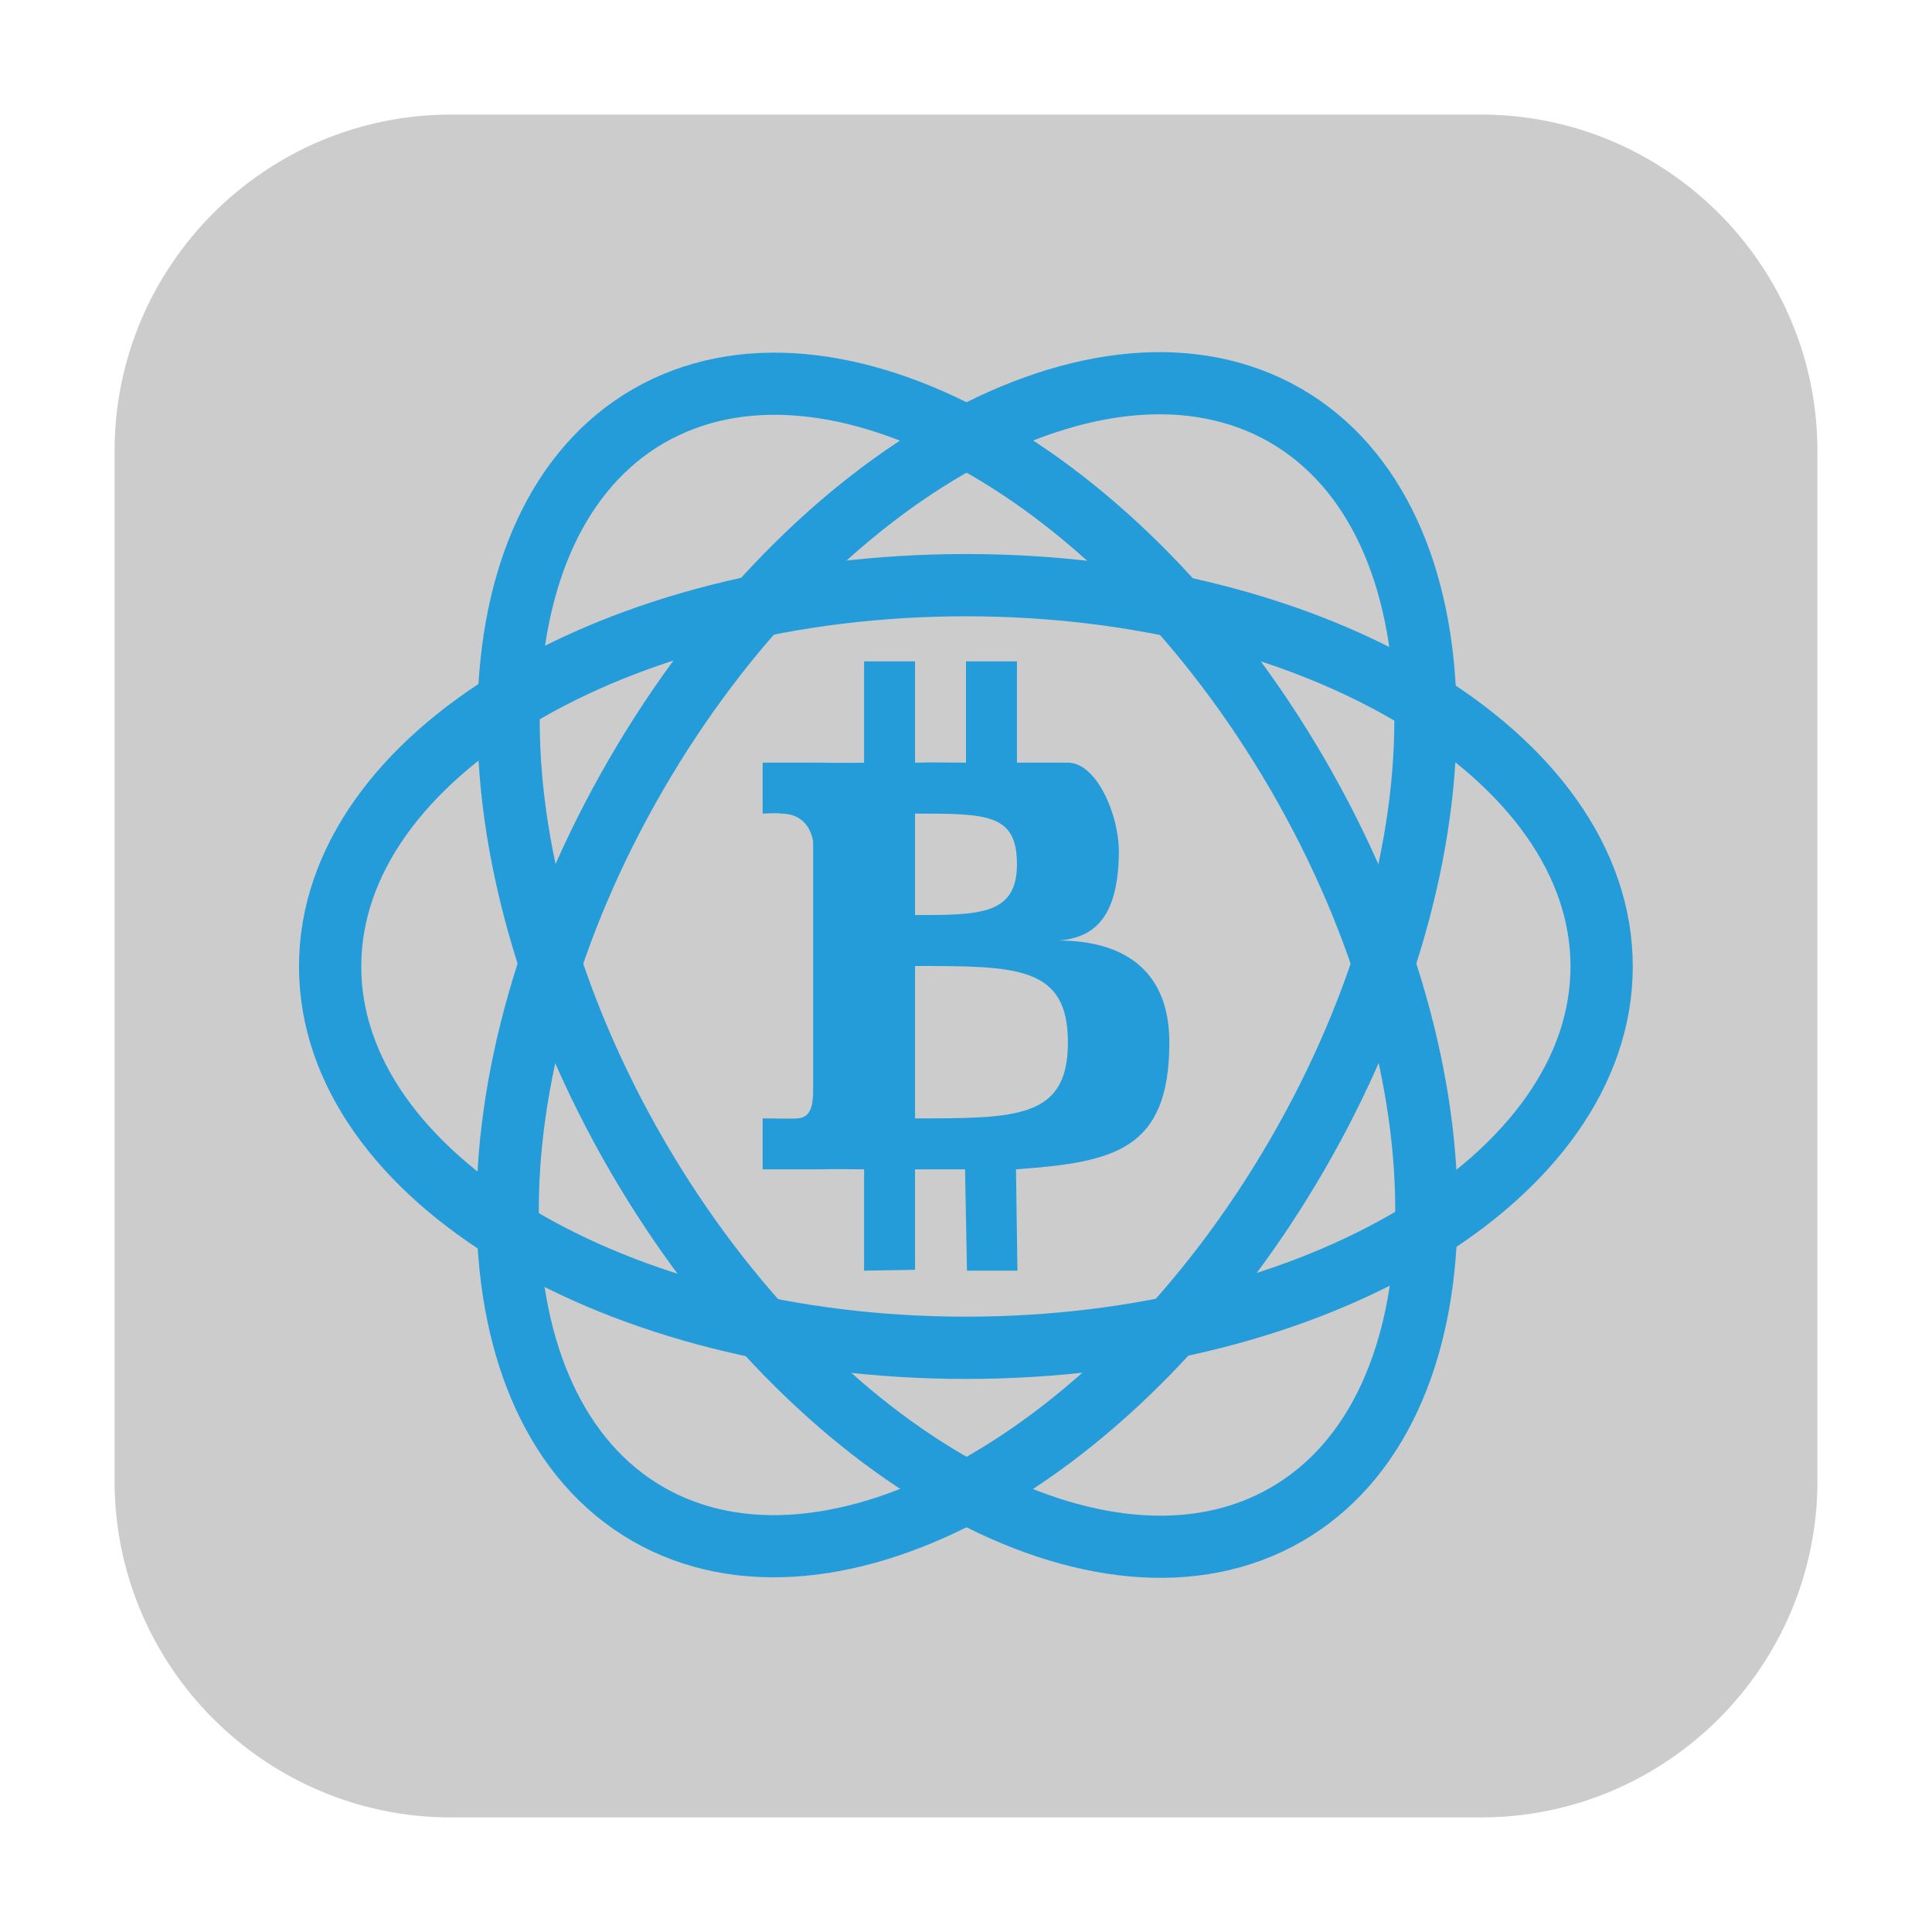 <?xml version="1.0" encoding="UTF-8"?>
<svg xmlns="http://www.w3.org/2000/svg" xmlns:xlink="http://www.w3.org/1999/xlink" width="16pt" height="16pt" viewBox="0 0 16 16" version="1.1">
<g id="surface1">
<path style=" stroke:none;fill-rule:evenodd;fill:rgb(80%,80%,80%);fill-opacity:1;" d="M 3.734 0.949 L 12.266 0.949 C 13.801 0.949 15.051 2.199 15.051 3.734 L 15.051 12.266 C 15.051 13.801 13.801 15.051 12.266 15.051 L 3.734 15.051 C 2.199 15.051 0.949 13.801 0.949 12.266 L 0.949 3.734 C 0.949 2.199 2.199 0.949 3.734 0.949 Z M 3.734 0.949 "/>
<path style="fill:none;stroke-width:1.225;stroke-linecap:butt;stroke-linejoin:miter;stroke:rgb(14.51%,61.176%,85.49%);stroke-opacity:1;stroke-miterlimit:4;" d="M 28.506 16 C 28.506 11.859 22.902 8.499 16 8.499 C 9.098 8.499 3.494 11.859 3.494 16 C 3.494 20.14 9.098 23.501 16 23.501 C 22.902 23.501 28.506 20.14 28.506 16 Z M 28.506 16 " transform="matrix(0.421,0,0,0.421,1.263,1.268)"/>
<path style="fill:none;stroke-width:1.225;stroke-linecap:butt;stroke-linejoin:miter;stroke:rgb(14.51%,61.176%,85.49%);stroke-opacity:1;stroke-miterlimit:4;" d="M 34.357 -5.859 C 34.355 -9.996 28.758 -13.355 21.855 -13.356 C 14.952 -13.356 9.357 -9.998 9.355 -5.854 C 9.358 -1.717 14.954 1.642 21.857 1.643 C 28.76 1.643 34.355 -1.715 34.357 -5.859 Z M 34.357 -5.859 " transform="matrix(0.211,0.364,-0.365,0.21,1.263,1.268)"/>
<path style="fill:none;stroke-width:1.225;stroke-linecap:butt;stroke-linejoin:miter;stroke:rgb(14.51%,61.176%,85.49%);stroke-opacity:1;stroke-miterlimit:4;" d="M 18.357 21.853 C 18.355 17.717 12.758 14.357 5.855 14.357 C -1.048 14.356 -6.642 17.715 -6.645 21.859 C -6.642 25.995 -1.046 29.355 5.857 29.356 C 12.76 29.356 18.355 25.998 18.357 21.853 Z M 18.357 21.853 " transform="matrix(-0.211,0.364,0.365,0.21,1.263,1.268)"/>
<path style=" stroke:none;fill-rule:nonzero;fill:rgb(14.51%,61.176%,85.49%);fill-opacity:1;" d="M 7.156 5.477 L 7.156 6.316 C 7.055 6.32 6.863 6.316 6.766 6.316 L 6.316 6.316 L 6.316 6.738 C 6.316 6.738 6.469 6.73 6.461 6.738 C 6.656 6.734 6.719 6.875 6.734 6.969 L 6.734 9.051 C 6.73 9.109 6.734 9.258 6.602 9.262 C 6.605 9.266 6.316 9.262 6.316 9.262 L 6.316 9.684 L 6.789 9.684 C 6.906 9.68 7.047 9.684 7.156 9.684 L 7.156 10.523 L 7.578 10.516 L 7.578 9.684 L 7.992 9.684 L 8.008 10.523 L 8.426 10.523 L 8.414 9.684 C 9.219 9.625 9.684 9.531 9.684 8.633 C 9.684 8 9.262 7.789 8.766 7.789 C 9.078 7.766 9.262 7.578 9.266 7.055 C 9.266 6.738 9.078 6.316 8.844 6.316 L 8.422 6.316 L 8.422 5.477 L 8 5.477 L 8 6.316 C 7.875 6.316 7.707 6.312 7.578 6.316 L 7.578 5.477 Z M 7.578 6.738 C 8.172 6.738 8.422 6.738 8.422 7.156 C 8.422 7.578 8.113 7.578 7.578 7.578 Z M 7.578 8 C 8.422 8 8.844 8 8.844 8.633 C 8.844 9.262 8.422 9.262 7.578 9.262 Z M 7.578 8 "/>
</g>
</svg>

